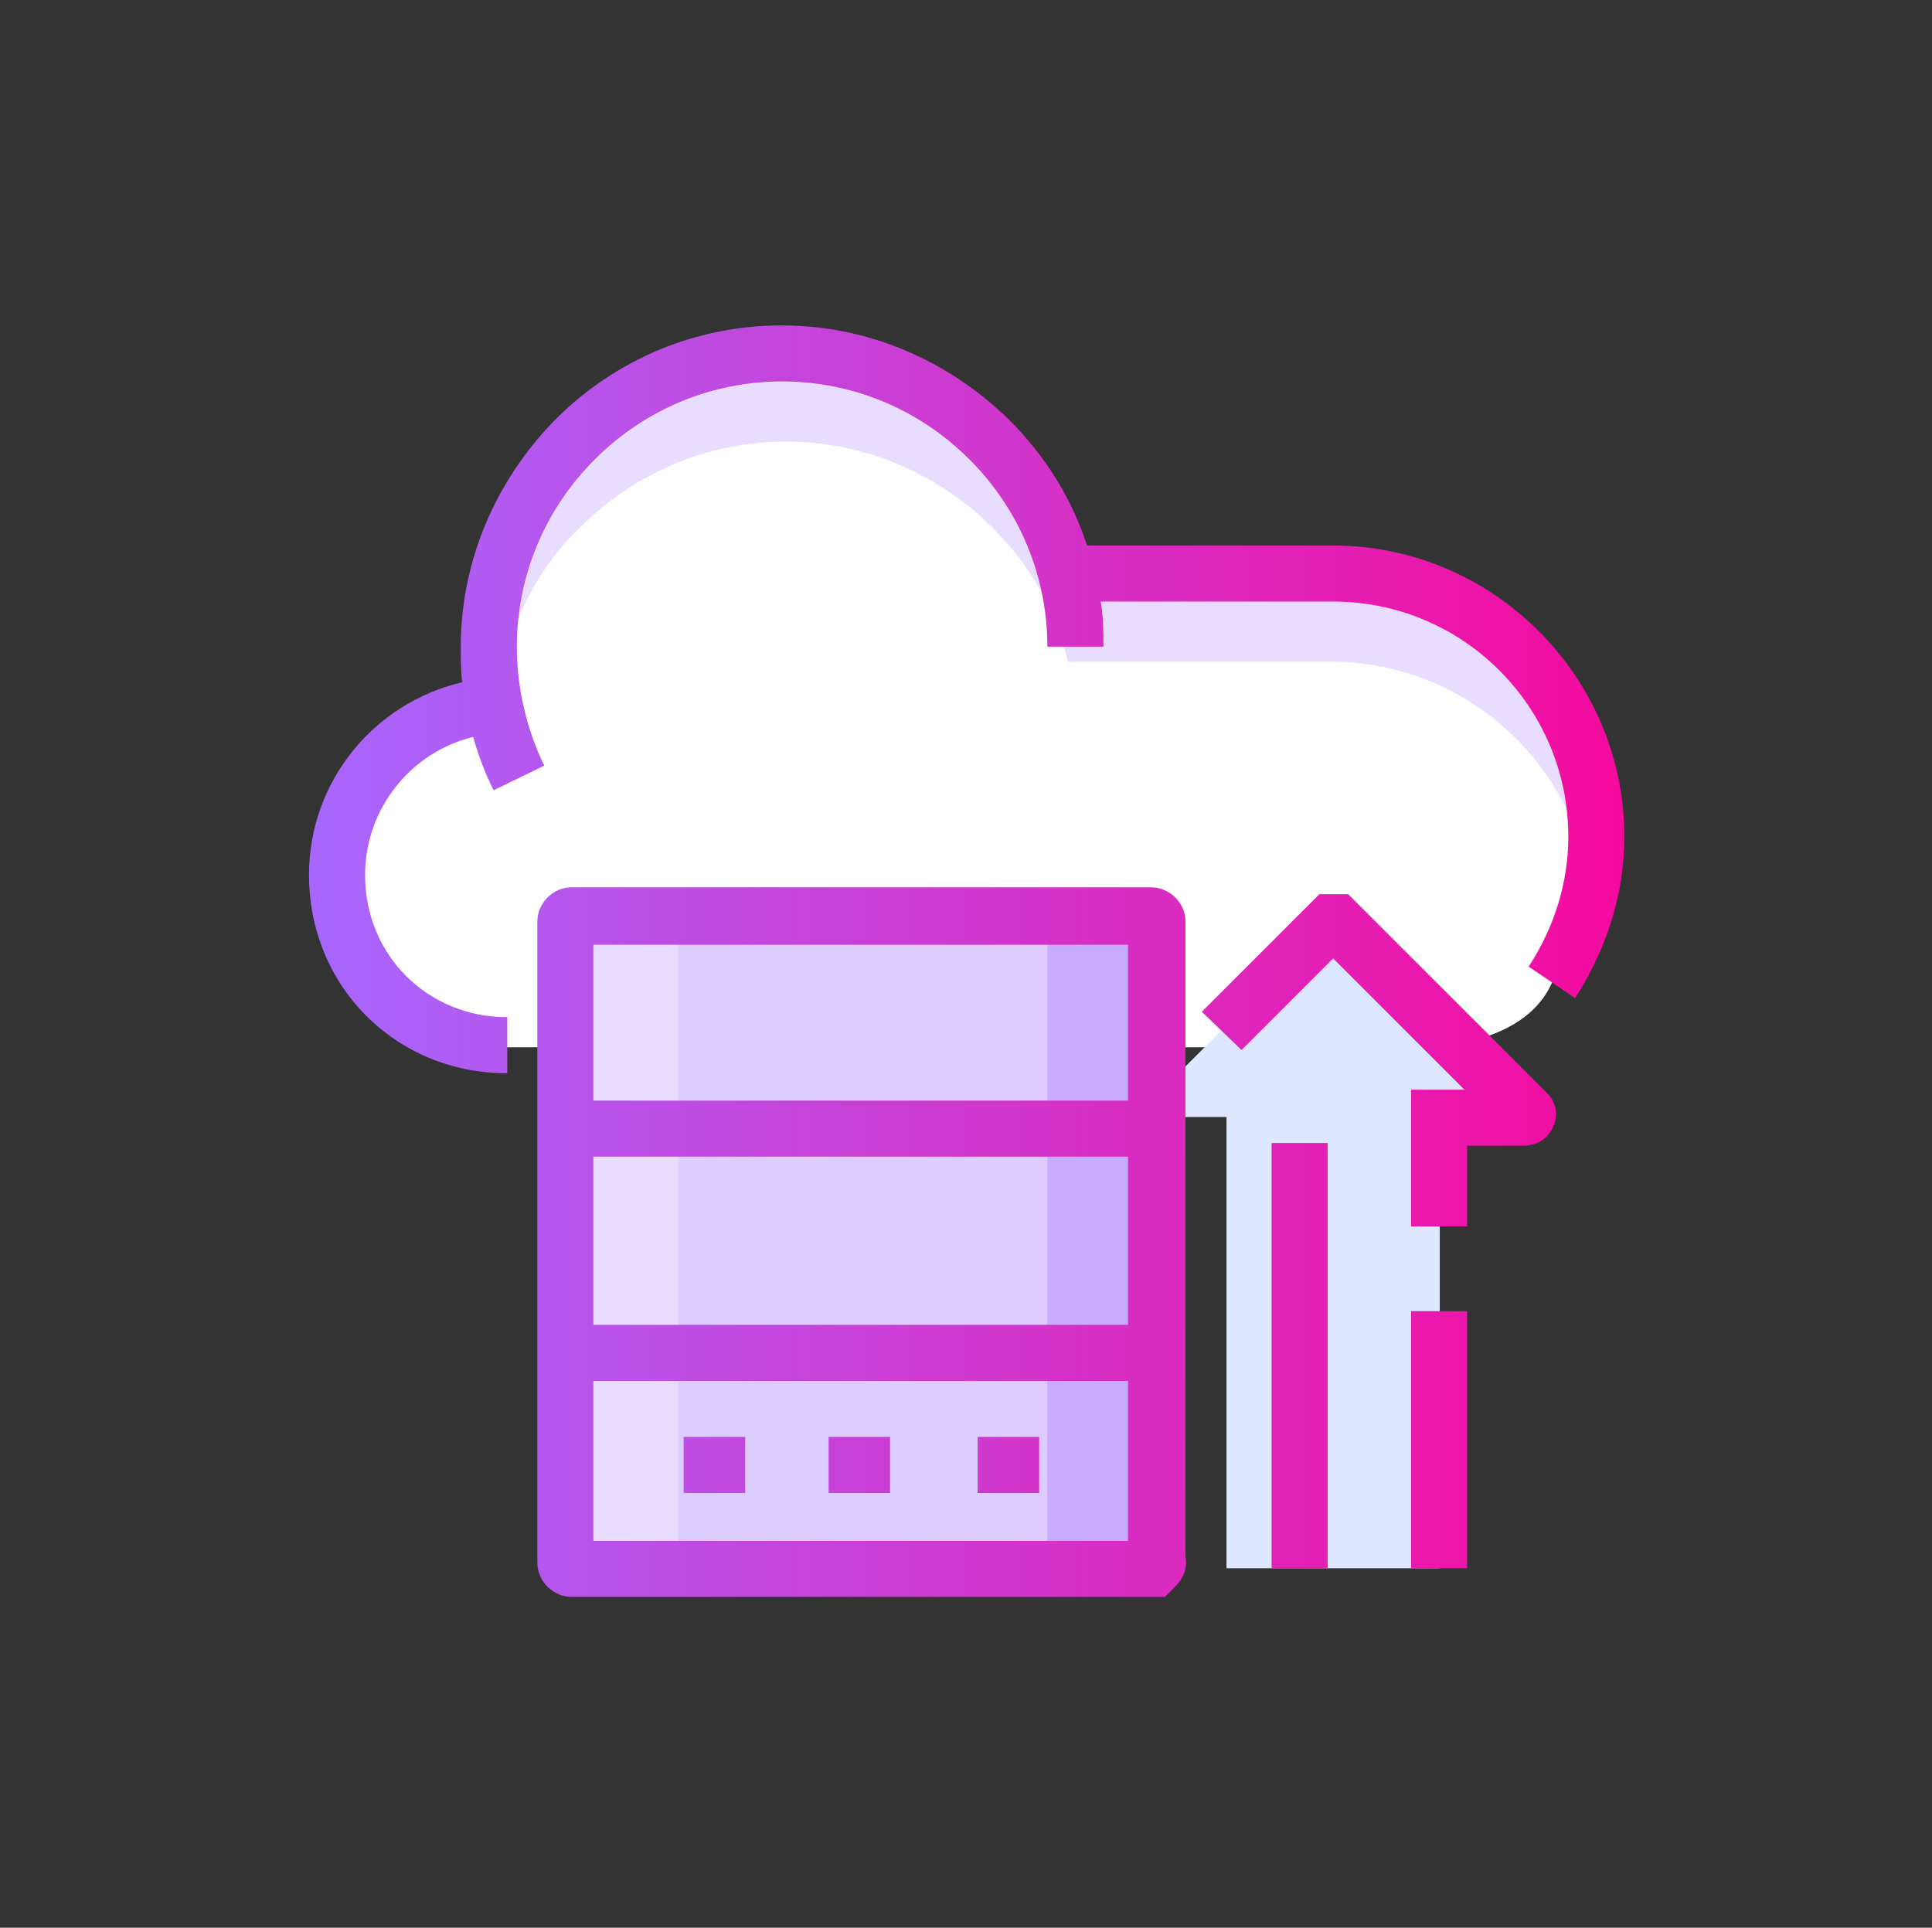 <?xml version="1.0" encoding="utf-8"?>
<!-- Generator: Adobe Illustrator 21.0.0, SVG Export Plug-In . SVG Version: 6.00 Build 0)  -->
<svg version="1.1" id="Camada_1" xmlns="http://www.w3.org/2000/svg" xmlns:xlink="http://www.w3.org/1999/xlink" x="0px" y="0px"
	 viewBox="0 0 141.3 141" style="enable-background:new 0 0 141.3 141;" xml:space="preserve">
<rect x="0" y="0" width="141.3" height="141" fill="#333333" stroke="none"/>
<style type="text/css">
	.st0{fill:#FFFFFF;}
	.st1{fill:#E8DDFF;}
	.st2{fill:#DDCDFF;}
	.st3{fill:url(#SVGID_1_);}
	.st4{fill:#C6ABFF;}
	.st5{fill:#DDE7FF;}
	.st6{fill:url(#SVGID_2_);}
</style>
<g id="icons_7_">
	<g id="XMLID_1292_">
		<g id="XMLID_1300_">
			<path class="st0" d="M97.3,42.2H78.5H78c-1-3.7-2.9-7.2-5.5-9.8c-3.9-3.9-9.2-6.3-15.1-6.3s-11.3,2.5-15.1,6.3S36,41.6,36,47.5
				c0,1.4,0.2,2.9,0.4,4.3c-6.6,0.2-11.9,5.7-11.9,12.3c0,6.8,5.5,12.5,12.5,12.5h65.5c0,0,8.4,0.6,10.9-4.5
				c1.6-3.3,3.3-6.8,3.3-10.6C116.5,50.8,107.9,42.2,97.3,42.2z"/>
		</g>
		<g id="XMLID_1298_">
			<g id="XMLID_1299_">
				<path class="st1" d="M42.4,38.6c3.9-3.9,9.2-6.3,15.1-6.3s11.3,2.5,15.1,6.3c2.7,2.7,4.7,6.1,5.5,9.8h0.4h18.8
					c9.6,0,17.4,7,19,16c0.2-1,0.2-1.8,0.2-2.9c0-10.6-8.6-19.2-19.2-19.2H78.7h-0.4c-1-3.7-2.9-7.2-5.5-9.8
					c-3.9-3.9-9.2-6.3-15.1-6.3s-11.3,2.5-15.1,6.3s-6.3,9.2-6.3,15.1c0,1,0.2,2,0.2,3.1C37.1,45.9,39.1,41.8,42.4,38.6z"/>
			</g>
		</g>
		<g id="XMLID_1297_">
			<path class="st2" d="M84.4,114.7H41.8c-0.2,0-0.4-0.2-0.4-0.4V67.4c0-0.2,0.2-0.4,0.4-0.4h42.4c0.2,0,0.4,0.2,0.4,0.4v46.9
				C84.8,114.3,84.4,114.7,84.4,114.7z"/>
			
				<linearGradient id="SVGID_1_" gradientUnits="userSpaceOnUse" x1="40.475" y1="-962.85" x2="85.722" y2="-962.85" gradientTransform="matrix(1 0 0 -1 0 -872)">
				<stop  offset="0" style="stop-color:#A767FF"/>
				<stop  offset="1" style="stop-color:#F60A9E"/>
			</linearGradient>
			<path class="st3" d="M84.8,115.7h-43c-0.8,0-1.4-0.7-1.4-1.4V67.4c0-0.8,0.7-1.4,1.4-1.4h42.4c0.8,0,1.4,0.7,1.4,1.4V114
				c0.2,0.7-0.3,1.2-0.5,1.4L84.8,115.7z M42.4,113.7h41.1V68H42.4V113.7z"/>
		</g>
		<g id="XMLID_1296_">
			<path class="st1" d="M49.6,114.3V67.4c0-0.2,0.2-0.4,0.4-0.4h-8.2c-0.2,0-0.4,0.2-0.4,0.4v46.9c0,0.2,0.2,0.4,0.4,0.4H50
				L49.6,114.3z"/>
		</g>
		<g id="XMLID_1295_">
			<path class="st4" d="M76.6,114.3V67.4c0-0.2-0.2-0.4-0.4-0.4h8.2c0.2,0,0.4,0.2,0.4,0.4v46.9c0,0.2-0.2,0.4-0.4,0.4h-8.2
				C76.6,114.7,76.6,114.3,76.6,114.3z"/>
		</g>
		<g id="XMLID_1294_">
			<path class="st5" d="M111.6,81.3L97.7,67.4h-0.2h-0.2L83.4,81.3c-0.2,0.2,0,0.4,0.2,0.4h6.1v33h15.6V81.6L111.6,81.3
				C111.6,81.6,111.6,81.3,111.6,81.3z"/>
		</g>
		<g id="XMLID_1293_">
			
				<linearGradient id="SVGID_2_" gradientUnits="userSpaceOnUse" x1="22.459" y1="-942.3" x2="118.659" y2="-942.3" gradientTransform="matrix(1 0 0 -1 0 -872)">
				<stop  offset="0" style="stop-color:#A767FF"/>
				<stop  offset="1" style="stop-color:#F60A9E"/>
			</linearGradient>
			<path class="st6" d="M85.2,116.8H41.8c-1.3,0-2.5-1.1-2.5-2.5V67.4c0-1.3,1.1-2.5,2.5-2.5h42.4c1.3,0,2.5,1.1,2.5,2.5v46.4
				c0.1,0.6,0.1,1.4-0.8,2.3L85.2,116.8z M43.4,112.7h39.1V101H43.4V112.7z M43.4,96.9h39.1V84.6H43.4V96.9z M43.4,80.5h39.1V69.1
				H43.4V80.5z M107.3,114.7h-4.1V95.9h4.1V114.7z M97.1,114.7H93V83.6h4.1V114.7z M76,109.2h-4.5v-4.1H76V109.2z M65.1,109.2h-4.5
				v-4.1h4.5V109.2z M54.5,109.2H50v-4.1h4.5V109.2z M107.3,89.7h-4.1v-10h3.9l-9.6-9.6l-6.7,6.7L87.9,74l8.6-8.6h2.1l14.5,14.5
				c0.7,0.7,0.9,1.6,0.5,2.5s-1.2,1.4-2.2,1.4h-4.1V89.7z M37.1,78.5c-8.2,0-14.5-6.4-14.5-14.5c0-6.9,4.8-12.6,11.2-14.1
				c-0.1-0.9-0.1-1.8-0.1-2.6c0-6.2,2.5-12.1,6.9-16.6c4.5-4.5,10.4-6.9,16.6-6.9s12.1,2.5,16.6,6.9c2.7,2.7,4.6,5.8,5.7,9.2h18
				c11.7,0,21.3,9.6,21.3,21.3c0,4.2-1.3,8.2-3.6,11.8l-3.4-2.3c1.9-2.9,2.9-6.2,2.9-9.5c0-9.5-7.7-17.2-17.2-17.2h-17
				c0.2,1.1,0.2,2.2,0.2,3.3h-4.1c0-5.1-2-10-5.7-13.7s-8.6-5.7-13.7-5.7s-10,2-13.7,5.7s-5.7,8.6-5.7,13.7c0,3,0.7,6,2,8.7
				l-3.7,1.8c-0.6-1.2-1.1-2.5-1.5-3.9c-4.5,1.1-7.9,5.2-7.9,10.1c0,5.9,4.6,10.4,10.4,10.4V78.5z"/>
		</g>
	</g>
</g>
</svg>
